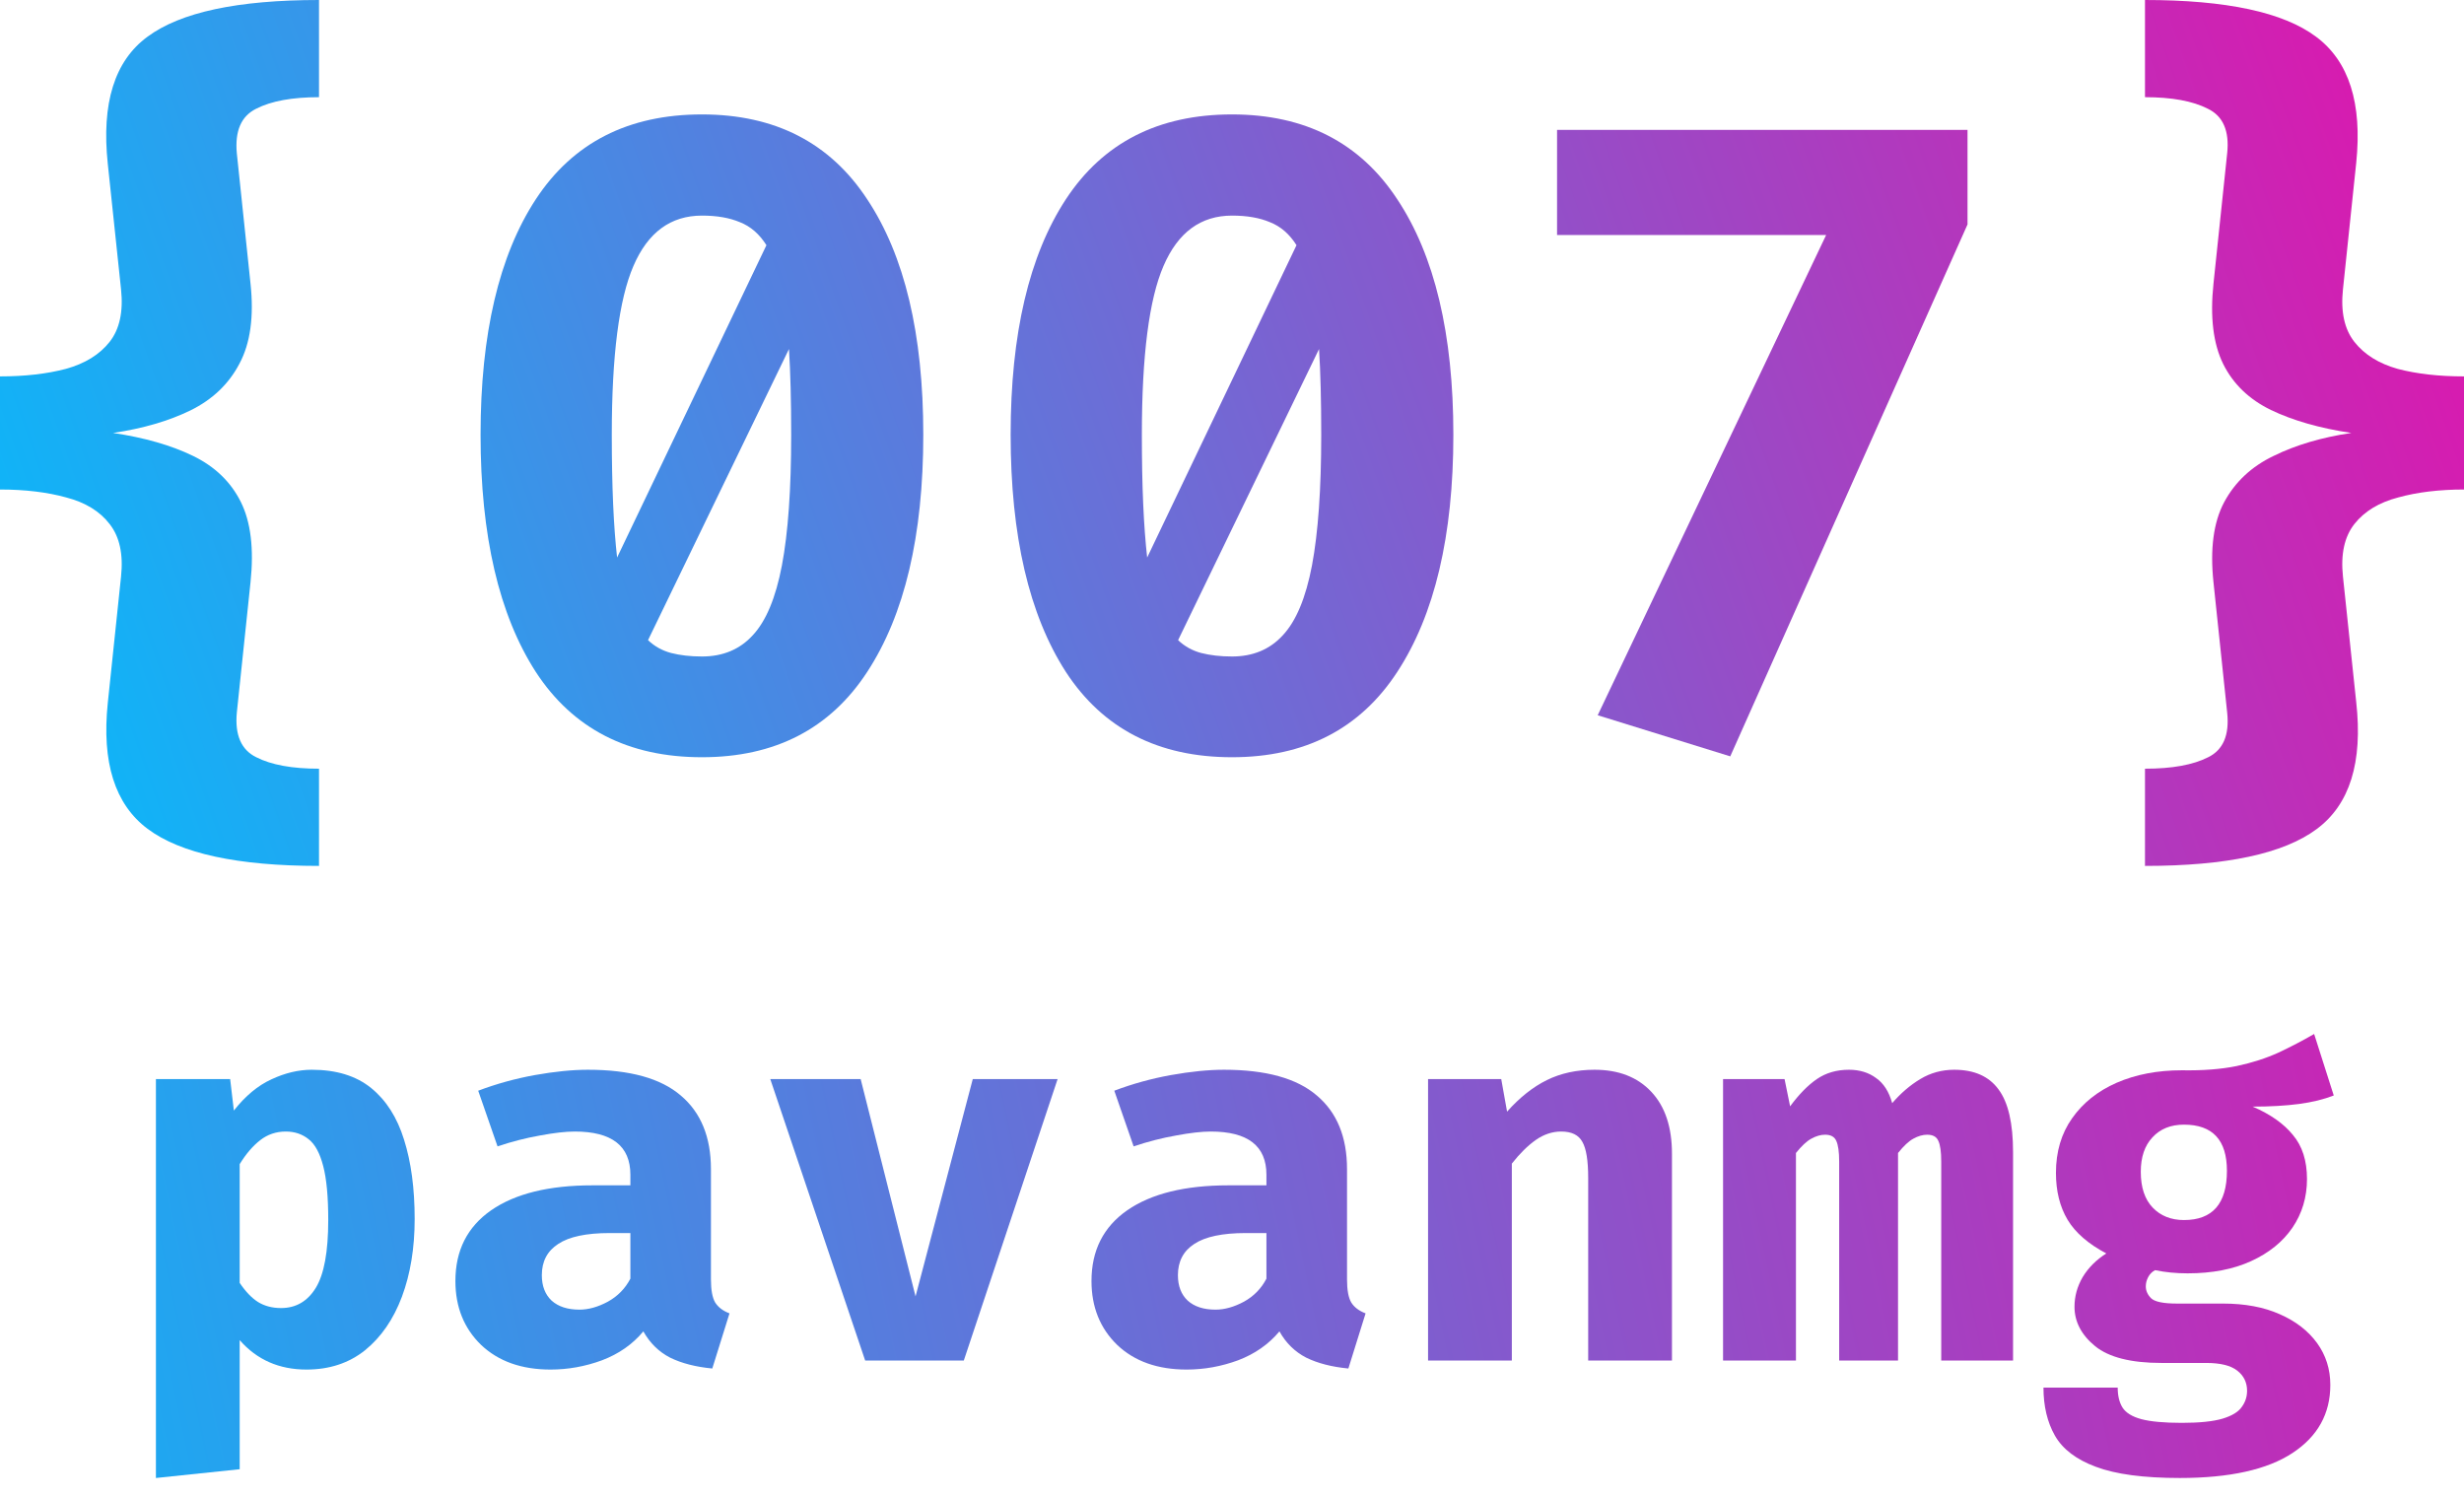 <svg width="79" height="48" viewBox="0 0 79 48" fill="none" xmlns="http://www.w3.org/2000/svg">
<!-- { -->
<path d="M10.228 0V3.116C9.368 3.116 8.698 3.239 8.216 3.485C7.734 3.721 7.527 4.198 7.593 4.916L8.032 9.094C8.145 10.152 8.027 11.007 7.678 11.658C7.338 12.31 6.814 12.811 6.105 13.16C5.407 13.5 4.58 13.741 3.626 13.882C4.637 14.034 5.492 14.279 6.19 14.619C6.889 14.959 7.399 15.45 7.72 16.092C8.041 16.735 8.145 17.594 8.032 18.671L7.593 22.849C7.527 23.567 7.734 24.044 8.216 24.28C8.698 24.526 9.368 24.648 10.228 24.648V27.765C7.621 27.765 5.789 27.368 4.731 26.575C3.683 25.791 3.258 24.445 3.456 22.538L3.881 18.486C3.957 17.769 3.834 17.207 3.513 16.801C3.201 16.395 2.739 16.111 2.125 15.951C1.511 15.781 0.803 15.696 0 15.696V12.069C0.793 12.069 1.497 11.989 2.111 11.828C2.725 11.658 3.192 11.37 3.513 10.964C3.834 10.558 3.957 9.996 3.881 9.279L3.456 5.255C3.249 3.31 3.674 1.95 4.731 1.176C5.789 0.392 7.621 0 10.228 0Z" fill="url(#paint0_linear_3_20)"/>
<!-- 007 -->

<path d="M22.505 3.669C24.847 3.669 26.613 4.576 27.803 6.389C29.003 8.193 29.602 10.709 29.602 13.939C29.602 17.178 29.003 19.714 27.803 21.546C26.613 23.369 24.847 24.28 22.505 24.28C20.144 24.28 18.369 23.369 17.179 21.546C15.998 19.714 15.408 17.178 15.408 13.939C15.408 10.709 15.998 8.193 17.179 6.389C18.369 4.576 20.144 3.669 22.505 3.669ZM22.505 6.913C21.504 6.913 20.772 7.451 20.309 8.528C19.847 9.595 19.615 11.399 19.615 13.939C19.615 14.77 19.63 15.511 19.658 16.163C19.686 16.805 19.729 17.377 19.785 17.877L24.573 7.862C24.347 7.503 24.064 7.258 23.724 7.125C23.393 6.984 22.987 6.913 22.505 6.913ZM25.367 13.939C25.367 12.853 25.343 11.937 25.296 11.191L20.777 20.526C20.985 20.724 21.23 20.861 21.514 20.937C21.806 21.012 22.137 21.05 22.505 21.05C23.176 21.05 23.719 20.824 24.134 20.37C24.559 19.917 24.871 19.171 25.069 18.132C25.268 17.084 25.367 15.686 25.367 13.939Z" fill="url(#paint1_linear_3_20)"/>
<path d="M39.5 3.669C41.842 3.669 43.608 4.576 44.798 6.389C45.997 8.193 46.597 10.709 46.597 13.939C46.597 17.178 45.997 19.714 44.798 21.546C43.608 23.369 41.842 24.28 39.5 24.28C37.139 24.28 35.364 23.369 34.174 21.546C32.993 19.714 32.403 17.178 32.403 13.939C32.403 10.709 32.993 8.193 34.174 6.389C35.364 4.576 37.139 3.669 39.5 3.669ZM39.5 6.913C38.499 6.913 37.767 7.451 37.304 8.528C36.842 9.595 36.61 11.399 36.61 13.939C36.61 14.77 36.624 15.511 36.653 16.163C36.681 16.805 36.724 17.377 36.78 17.877L41.568 7.862C41.342 7.503 41.058 7.258 40.718 7.125C40.388 6.984 39.982 6.913 39.5 6.913ZM42.361 13.939C42.361 12.853 42.338 11.937 42.291 11.191L37.772 20.526C37.98 20.724 38.225 20.861 38.508 20.937C38.801 21.012 39.132 21.05 39.5 21.05C40.17 21.05 40.714 20.824 41.129 20.37C41.554 19.917 41.866 19.171 42.064 18.132C42.262 17.084 42.361 15.686 42.361 13.939Z" fill="url(#paint2_linear_3_20)"/>
<path d="M55.475 24.252L51.225 22.934L58.549 7.536H49.922V4.165H63.082V7.196L55.475 24.252Z" fill="url(#paint3_linear_3_20)"/>
<!-- PanvanMG -->
<path d="M9.997 34.301C10.784 34.301 11.419 34.497 11.901 34.888C12.382 35.279 12.734 35.831 12.955 36.545C13.181 37.259 13.295 38.106 13.295 39.087C13.295 40.016 13.159 40.846 12.887 41.577C12.615 42.302 12.221 42.874 11.705 43.294C11.19 43.707 10.563 43.914 9.827 43.914C8.948 43.914 8.235 43.6 7.685 42.971V47.11L4.999 47.391V34.599H7.379L7.498 35.61C7.866 35.14 8.269 34.806 8.705 34.607C9.141 34.403 9.572 34.301 9.997 34.301ZM9.164 36.282C8.852 36.282 8.577 36.375 8.339 36.562C8.101 36.749 7.883 37.004 7.685 37.327V41.135C7.872 41.413 8.067 41.617 8.271 41.747C8.481 41.877 8.728 41.942 9.011 41.942C9.487 41.942 9.858 41.727 10.124 41.296C10.391 40.86 10.524 40.135 10.524 39.12C10.524 38.373 10.47 37.795 10.362 37.387C10.255 36.973 10.099 36.687 9.895 36.528C9.691 36.364 9.447 36.282 9.164 36.282Z" fill="url(#paint5_linear_3_20)"/>
<path d="M43.188 41.024C43.188 41.364 43.233 41.611 43.324 41.764C43.42 41.917 43.574 42.033 43.783 42.112L43.231 43.88C42.698 43.829 42.248 43.713 41.879 43.532C41.517 43.345 41.23 43.064 41.021 42.69C40.675 43.104 40.233 43.413 39.695 43.617C39.157 43.815 38.607 43.914 38.046 43.914C37.117 43.914 36.374 43.651 35.819 43.124C35.27 42.591 34.995 41.908 34.995 41.075C34.995 40.095 35.377 39.339 36.142 38.806C36.913 38.273 37.995 38.007 39.389 38.007H40.604V37.667C40.604 36.743 40.009 36.282 38.819 36.282C38.531 36.282 38.159 36.324 37.706 36.409C37.253 36.489 36.799 36.605 36.346 36.758L35.726 34.973C36.309 34.752 36.916 34.585 37.544 34.471C38.179 34.358 38.746 34.301 39.244 34.301C40.587 34.301 41.579 34.576 42.219 35.126C42.865 35.67 43.188 36.457 43.188 37.489V41.024ZM38.972 41.993C39.261 41.993 39.565 41.908 39.882 41.738C40.199 41.563 40.44 41.316 40.604 40.999V39.537H39.941C39.193 39.537 38.644 39.653 38.292 39.885C37.941 40.112 37.766 40.446 37.766 40.888C37.766 41.234 37.87 41.506 38.08 41.704C38.295 41.897 38.593 41.993 38.972 41.993Z" fill="url(#paint8_linear_3_20)"/>
<path d="M22.794 41.024C22.794 41.364 22.84 41.611 22.93 41.764C23.027 41.917 23.18 42.033 23.389 42.112L22.837 43.88C22.304 43.829 21.854 43.713 21.485 43.532C21.123 43.345 20.837 43.064 20.627 42.69C20.282 43.104 19.84 43.413 19.301 43.617C18.763 43.815 18.213 43.914 17.652 43.914C16.723 43.914 15.981 43.651 15.425 43.124C14.876 42.591 14.601 41.908 14.601 41.075C14.601 40.095 14.983 39.339 15.748 38.806C16.519 38.273 17.601 38.007 18.995 38.007H20.211V37.667C20.211 36.743 19.616 36.282 18.426 36.282C18.137 36.282 17.766 36.324 17.312 36.409C16.859 36.489 16.406 36.605 15.952 36.758L15.332 34.973C15.916 34.752 16.522 34.585 17.151 34.471C17.785 34.358 18.352 34.301 18.851 34.301C20.194 34.301 21.185 34.576 21.826 35.126C22.471 35.67 22.794 36.457 22.794 37.489V41.024ZM18.579 41.993C18.868 41.993 19.171 41.908 19.488 41.738C19.805 41.563 20.046 41.316 20.211 40.999V39.537H19.548C18.8 39.537 18.25 39.653 17.899 39.885C17.547 40.112 17.372 40.446 17.372 40.888C17.372 41.234 17.477 41.506 17.686 41.704C17.902 41.897 18.199 41.993 18.579 41.993Z" fill="url(#paint6_linear_3_20)"/>
<path d="M33.909 34.599L30.901 43.625H27.739L24.696 34.599H27.594L29.354 41.568L31.189 34.599H33.909Z" fill="url(#paint7_linear_3_20)"/>
<path d="M45.786 43.625V34.599H48.132L48.319 35.644C48.722 35.191 49.147 34.854 49.594 34.633C50.042 34.412 50.552 34.301 51.124 34.301C51.895 34.301 52.501 34.536 52.943 35.007C53.385 35.477 53.606 36.14 53.606 36.996V43.625H50.92V37.769C50.92 37.214 50.858 36.828 50.733 36.613C50.614 36.392 50.388 36.282 50.053 36.282C49.77 36.282 49.498 36.372 49.237 36.554C48.982 36.735 48.727 36.987 48.472 37.31V43.625H45.786Z" fill="url(#paint9_linear_3_20)"/>
<path d="M62.656 34.301C63.296 34.301 63.769 34.511 64.075 34.93C64.386 35.344 64.542 36.015 64.542 36.945V43.625H62.239V37.251C62.239 36.933 62.208 36.709 62.145 36.579C62.089 36.449 61.97 36.384 61.788 36.384C61.647 36.384 61.499 36.426 61.346 36.511C61.199 36.59 61.035 36.743 60.854 36.97V43.625H58.967V37.251C58.967 36.933 58.935 36.709 58.873 36.579C58.816 36.449 58.697 36.384 58.516 36.384C58.375 36.384 58.227 36.426 58.074 36.511C57.927 36.59 57.763 36.743 57.581 36.97V43.625H55.244V34.599H57.216L57.394 35.474C57.678 35.089 57.964 34.797 58.253 34.599C58.542 34.401 58.885 34.301 59.281 34.301C59.621 34.301 59.91 34.389 60.148 34.565C60.392 34.735 60.565 35.004 60.667 35.372C60.939 35.055 61.239 34.797 61.568 34.599C61.896 34.401 62.259 34.301 62.656 34.301Z" fill="url(#paint10_linear_3_20)"/>
<path d="M68.772 0C71.379 0 73.206 0.392 74.254 1.176C75.312 1.96 75.742 3.31 75.544 5.227L75.119 9.279C75.043 9.996 75.166 10.558 75.487 10.964C75.808 11.37 76.271 11.658 76.875 11.828C77.489 11.989 78.197 12.069 79 12.069V15.696C78.207 15.696 77.503 15.781 76.889 15.951C76.275 16.111 75.808 16.395 75.487 16.801C75.166 17.207 75.043 17.769 75.119 18.486L75.544 22.509C75.761 24.445 75.336 25.805 74.269 26.589C73.211 27.373 71.379 27.765 68.772 27.765V24.648C69.641 24.648 70.316 24.526 70.798 24.28C71.28 24.044 71.483 23.567 71.407 22.849L70.968 18.671C70.855 17.603 70.968 16.749 71.308 16.107C71.657 15.455 72.186 14.959 72.895 14.619C73.603 14.27 74.434 14.024 75.388 13.882C74.377 13.731 73.518 13.486 72.81 13.146C72.111 12.806 71.601 12.315 71.28 11.673C70.959 11.021 70.855 10.162 70.968 9.094L71.407 4.916C71.483 4.198 71.275 3.721 70.784 3.485C70.302 3.239 69.632 3.116 68.772 3.116V0Z" fill="url(#paint4_linear_3_20)"/>

<!-- } -->
<path d="M74.195 33.154L74.824 35.126C74.507 35.25 74.136 35.341 73.711 35.398C73.286 35.454 72.79 35.483 72.223 35.483C72.79 35.726 73.221 36.029 73.515 36.392C73.816 36.749 73.966 37.219 73.966 37.803C73.966 38.387 73.81 38.908 73.498 39.367C73.187 39.82 72.745 40.177 72.172 40.438C71.6 40.699 70.923 40.829 70.141 40.829C69.767 40.829 69.418 40.795 69.096 40.727C68.999 40.778 68.926 40.852 68.875 40.948C68.824 41.044 68.798 41.143 68.798 41.245C68.798 41.387 68.855 41.514 68.968 41.628C69.087 41.741 69.362 41.798 69.793 41.798H71.271C71.974 41.798 72.58 41.911 73.09 42.138C73.606 42.364 74.005 42.673 74.289 43.064C74.572 43.455 74.714 43.903 74.714 44.407C74.714 45.331 74.309 46.059 73.498 46.592C72.688 47.124 71.484 47.391 69.886 47.391C68.73 47.391 67.835 47.272 67.2 47.033C66.571 46.801 66.132 46.467 65.883 46.031C65.639 45.6 65.517 45.087 65.517 44.492H67.897C67.897 44.753 67.948 44.965 68.05 45.13C68.158 45.3 68.359 45.424 68.654 45.504C68.954 45.583 69.387 45.623 69.954 45.623C70.526 45.623 70.963 45.577 71.263 45.487C71.563 45.396 71.767 45.271 71.875 45.113C71.988 44.96 72.045 44.787 72.045 44.594C72.045 44.328 71.94 44.112 71.73 43.948C71.521 43.784 71.189 43.702 70.736 43.702H69.299C68.325 43.702 67.617 43.523 67.175 43.166C66.733 42.804 66.512 42.381 66.512 41.9C66.512 41.566 66.6 41.248 66.775 40.948C66.957 40.648 67.209 40.395 67.532 40.191C66.954 39.885 66.54 39.526 66.291 39.112C66.041 38.693 65.917 38.191 65.917 37.608C65.917 36.928 66.09 36.344 66.435 35.857C66.781 35.364 67.257 34.984 67.863 34.718C68.475 34.452 69.172 34.318 69.954 34.318C70.628 34.33 71.215 34.284 71.713 34.182C72.212 34.075 72.66 33.93 73.056 33.749C73.453 33.562 73.833 33.364 74.195 33.154ZM70.022 36.061C69.597 36.061 69.26 36.197 69.011 36.469C68.761 36.735 68.637 37.103 68.637 37.574C68.637 38.072 68.764 38.455 69.019 38.721C69.274 38.987 69.608 39.12 70.022 39.12C70.94 39.12 71.399 38.593 71.399 37.54C71.399 36.554 70.94 36.061 70.022 36.061Z" fill="url(#paint11_linear_3_20)"/>
<defs>
<linearGradient id="paint0_linear_3_20" x1="-1.67" y1="29.902" x2="81.401" y2="0.497" gradientUnits="userSpaceOnUse">
<stop stop-color="#00C0FD"/>
<stop offset="1" stop-color="#E70FAA"/>
</linearGradient>
<linearGradient id="paint1_linear_3_20" x1="-1.67" y1="29.902" x2="81.401" y2="0.497" gradientUnits="userSpaceOnUse">
<stop stop-color="#00C0FD"/>
<stop offset="1" stop-color="#E70FAA"/>
</linearGradient>
<linearGradient id="paint2_linear_3_20" x1="-1.67" y1="29.902" x2="81.401" y2="0.497" gradientUnits="userSpaceOnUse">
<stop stop-color="#00C0FD"/>
<stop offset="1" stop-color="#E70FAA"/>
</linearGradient>
<linearGradient id="paint3_linear_3_20" x1="-1.67" y1="29.902" x2="81.401" y2="0.497" gradientUnits="userSpaceOnUse">
<stop stop-color="#00C0FD"/>
<stop offset="1" stop-color="#E70FAA"/>
</linearGradient>
<linearGradient id="paint4_linear_3_20" x1="-1.67" y1="29.902" x2="81.401" y2="0.497" gradientUnits="userSpaceOnUse">
<stop stop-color="#00C0FD"/>
<stop offset="1" stop-color="#E70FAA"/>
</linearGradient>
<linearGradient id="paint5_linear_3_20" x1="-0.199" y1="48.281" x2="76.255" y2="32.108" gradientUnits="userSpaceOnUse">
<stop stop-color="#13B0F5"/>
<stop offset="1" stop-color="#CA24B4"/>
</linearGradient>
<linearGradient id="paint6_linear_3_20" x1="-0.199" y1="48.281" x2="76.255" y2="32.108" gradientUnits="userSpaceOnUse">
<stop stop-color="#13B0F5"/>
<stop offset="1" stop-color="#CA24B4"/>
</linearGradient>
<linearGradient id="paint7_linear_3_20" x1="-0.199" y1="48.281" x2="76.255" y2="32.108" gradientUnits="userSpaceOnUse">
<stop stop-color="#13B0F5"/>
<stop offset="1" stop-color="#CA24B4"/>
</linearGradient>
<linearGradient id="paint8_linear_3_20" x1="-0.199" y1="48.281" x2="76.255" y2="32.108" gradientUnits="userSpaceOnUse">
<stop stop-color="#13B0F5"/>
<stop offset="1" stop-color="#CA24B4"/>
</linearGradient>
<linearGradient id="paint9_linear_3_20" x1="-0.199" y1="48.281" x2="76.255" y2="32.108" gradientUnits="userSpaceOnUse">
<stop stop-color="#13B0F5"/>
<stop offset="1" stop-color="#CA24B4"/>
</linearGradient>
<linearGradient id="paint10_linear_3_20" x1="-0.199" y1="48.281" x2="76.255" y2="32.108" gradientUnits="userSpaceOnUse">
<stop stop-color="#13B0F5"/>
<stop offset="1" stop-color="#CA24B4"/>
</linearGradient>
<linearGradient id="paint11_linear_3_20" x1="-0.199" y1="48.281" x2="76.255" y2="32.108" gradientUnits="userSpaceOnUse">
<stop stop-color="#13B0F5"/>
<stop offset="1" stop-color="#CA24B4"/>
</linearGradient>
</defs>
</svg>